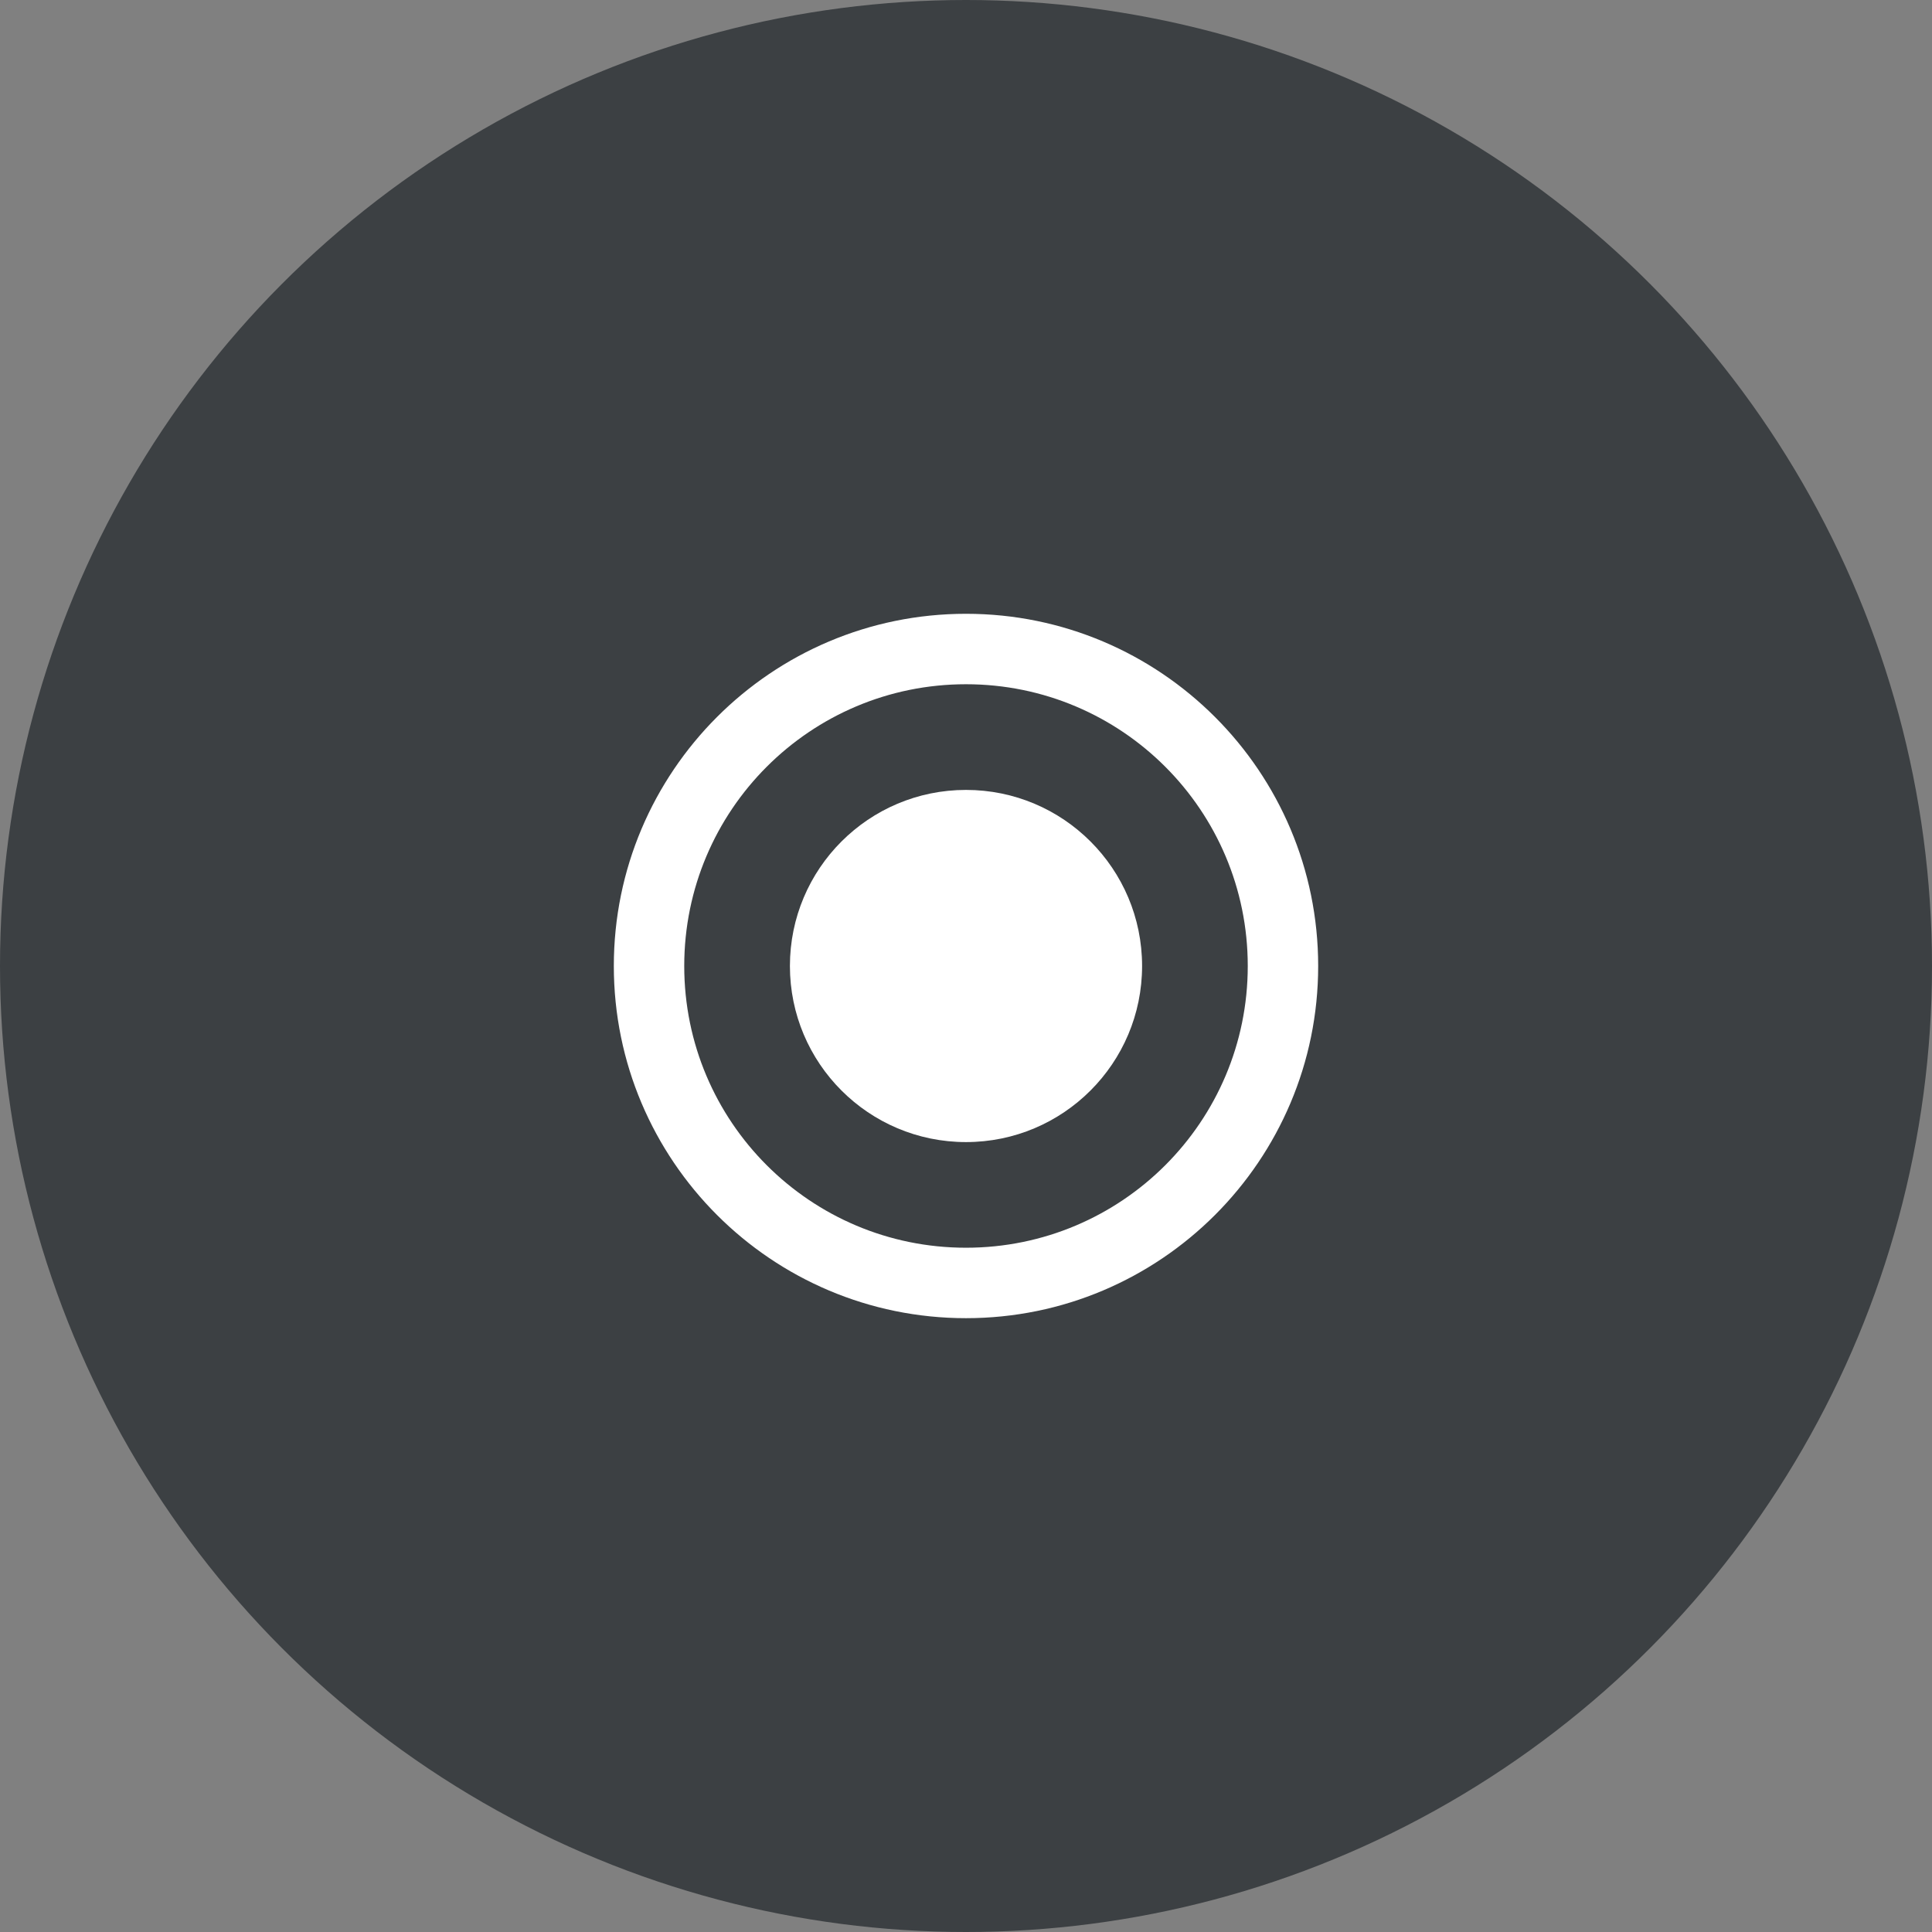 <svg width="56" height="56" viewBox="0 0 56 56" fill="none" xmlns="http://www.w3.org/2000/svg">
<rect x="0" y="0" width="56" height="56" fill="#808080" stroke="none"/>
<circle cx="28" cy="28" r="28" fill="#3C4043"/>
<path d="M28 17.791C22.365 17.791 17.792 22.365 17.792 28C17.792 33.635 22.365 38.208 28 38.208C33.635 38.208 38.208 33.635 38.208 28C38.208 22.365 33.635 17.791 28 17.791ZM28 36.166C23.488 36.166 19.833 32.512 19.833 28C19.833 23.488 23.488 19.833 28 19.833C32.512 19.833 36.167 23.488 36.167 28C36.167 32.512 32.512 36.166 28 36.166Z" fill="white"/>
<path d="M28 33.104C30.819 33.104 33.104 30.819 33.104 28C33.104 25.181 30.819 22.896 28 22.896C25.181 22.896 22.896 25.181 22.896 28C22.896 30.819 25.181 33.104 28 33.104Z" fill="white"/>
</svg>
